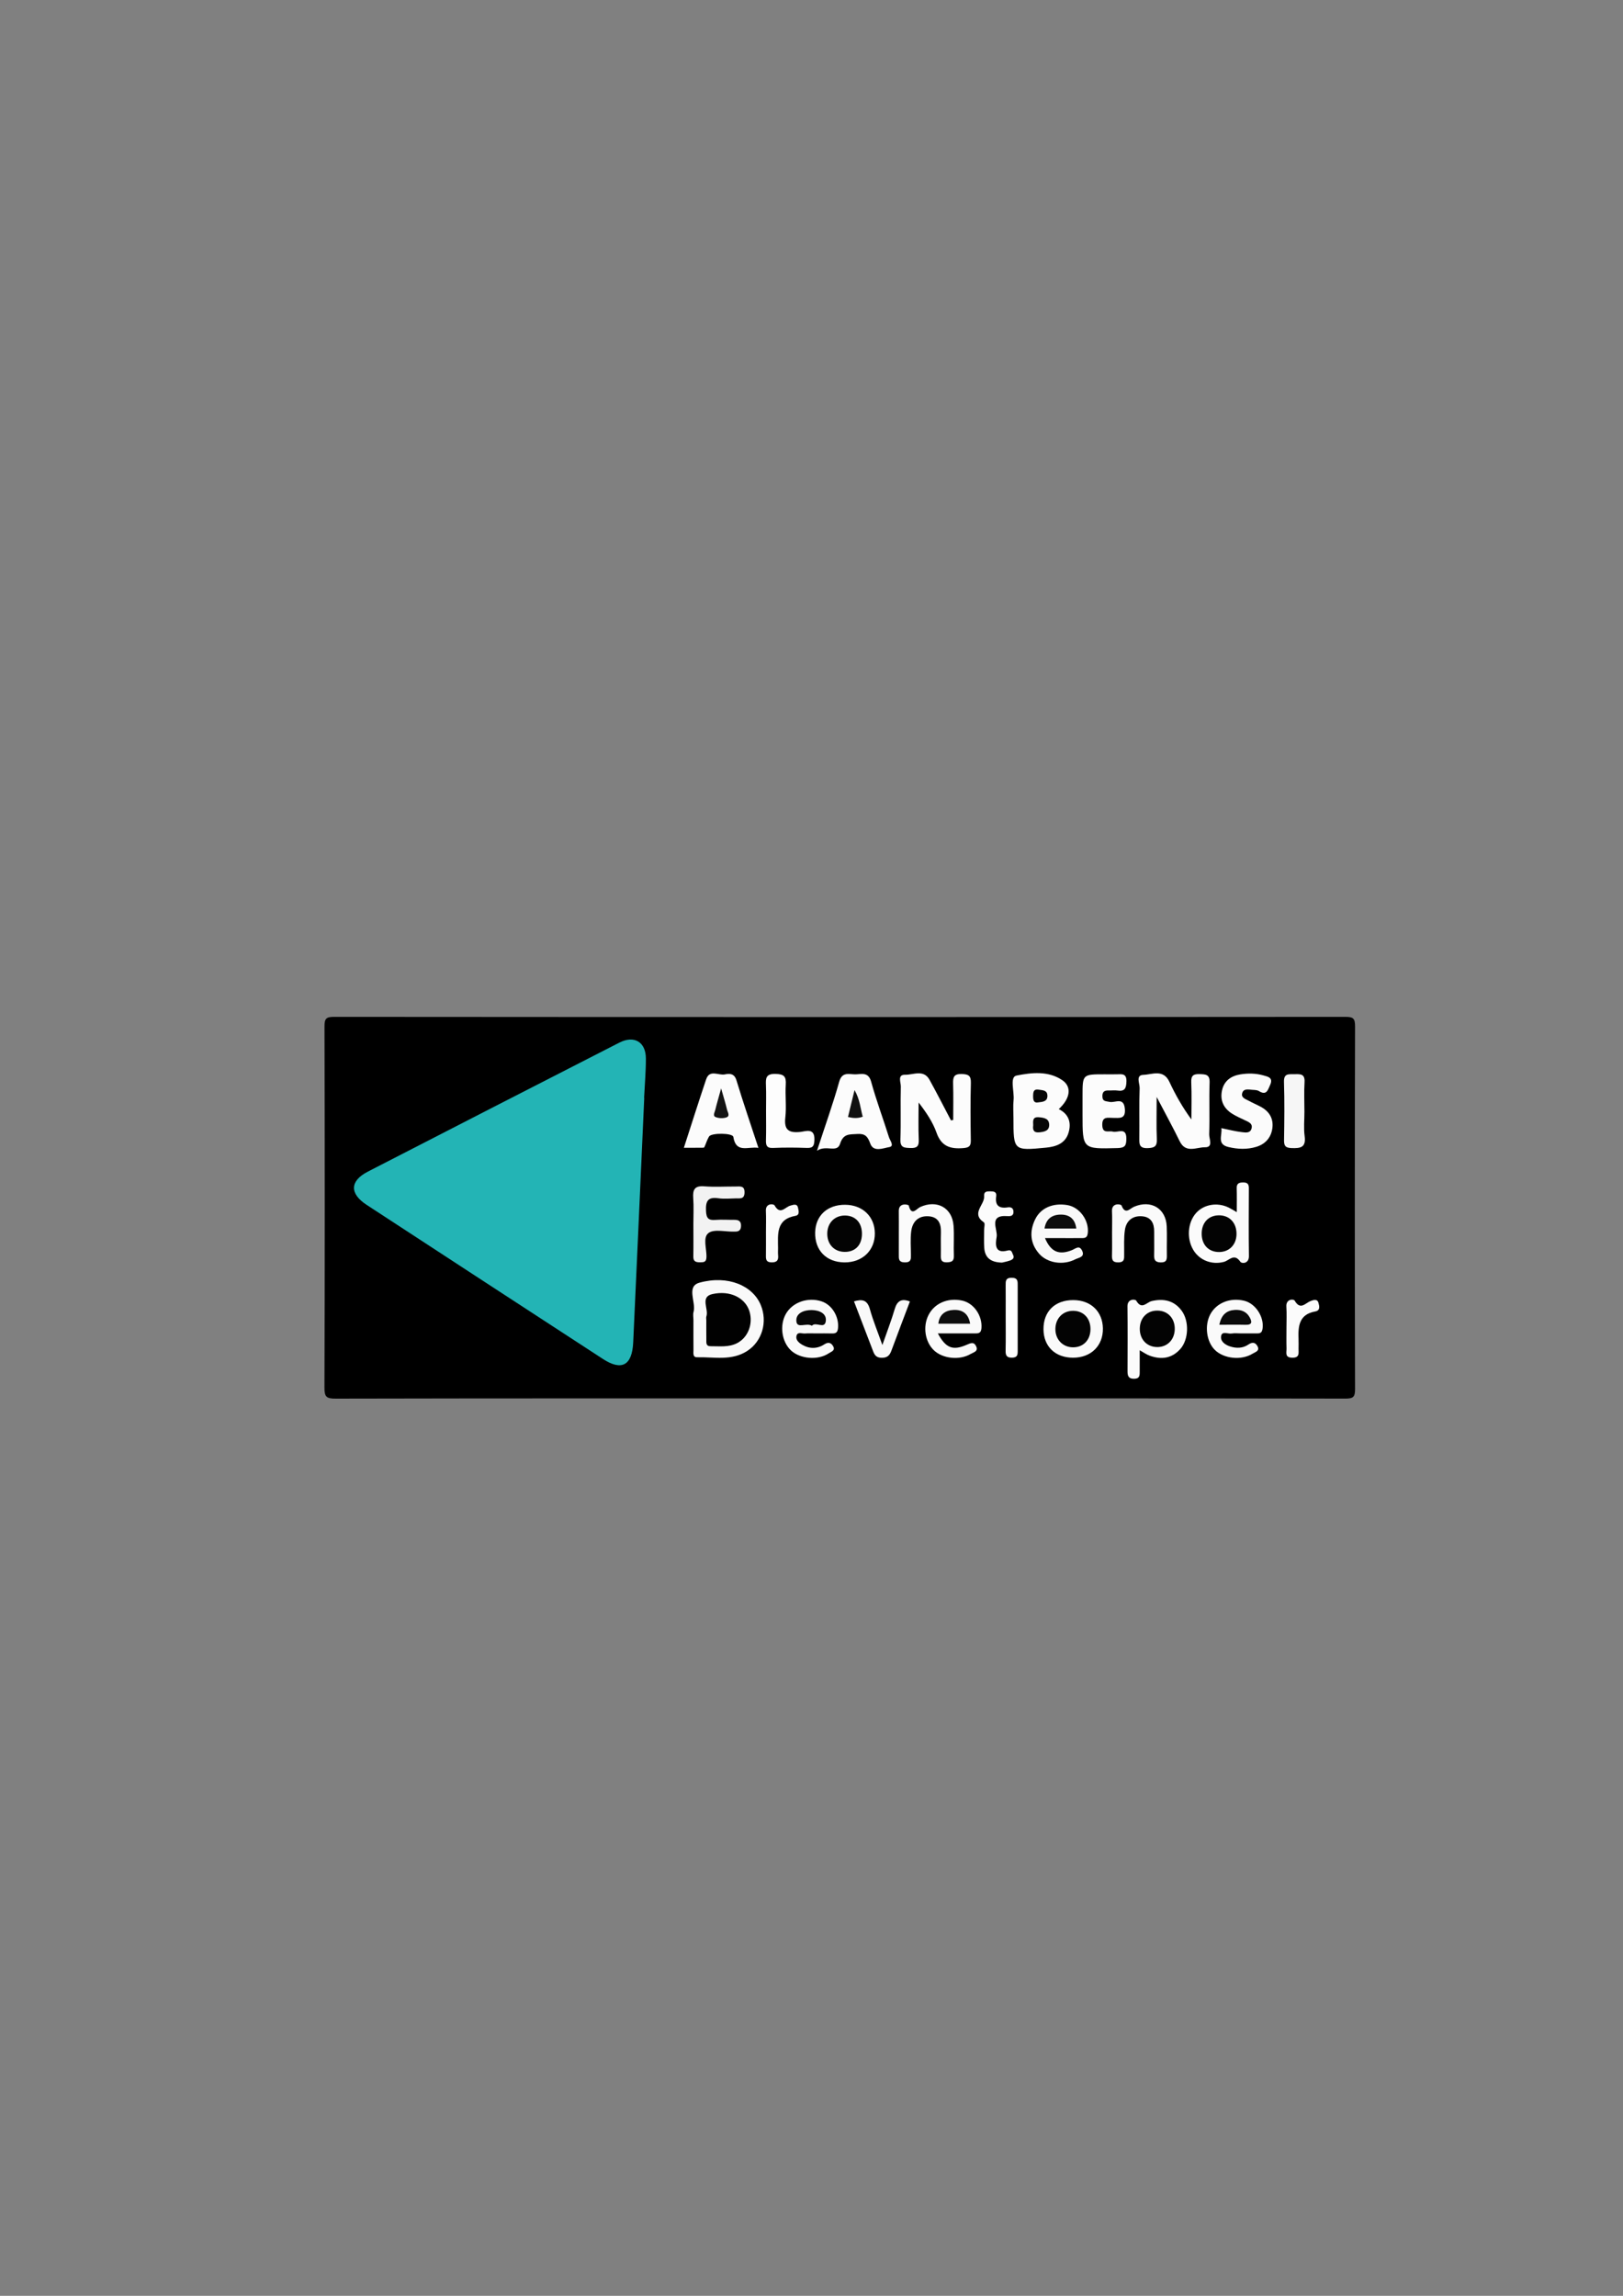 <?xml version="1.0" encoding="utf-8"?>
<!-- Generator: Adobe Illustrator 25.4.1, SVG Export Plug-In . SVG Version: 6.00 Build 0)  -->
<svg version="1.1" id="Capa_1" xmlns="http://www.w3.org/2000/svg" xmlns:xlink="http://www.w3.org/1999/xlink" x="0px" y="0px"
	 viewBox="0 0 595.276 841.89" style="enable-background:new 0 0 595.276 841.89;" xml:space="preserve">
<rect x="0" y="0" width="595.276" height="841.89" fill="#808080" stroke="none"/>
<style type="text/css">
	.st0{fill:#23B4B5;}
	.st1{fill:#FCFCFC;}
	.st2{fill:#F9F9F9;}
	.st3{fill:#FBFBFB;}
	.st4{fill:#F2F2F2;}
	.st5{fill:#FDFDFD;}
	.st6{fill:#FAFAFA;}
	.st7{fill:#F6F6F6;}
	.st8{fill:#FEFEFE;}
	.st9{fill:#070707;}
	.st10{fill:#060606;}
	.st11{fill:#111111;}
	.st12{fill:#131313;}
	.st13{fill:#010101;}
	.st14{fill:#030303;}
	.st15{fill:#0A0A0A;}
	.st16{fill:#0C0C0C;}
	.st17{fill:#0D0D0D;}
</style>
<g>
	<path d="M307.508,512.793c-61.47,0-122.941-0.036-184.411,0.097c-3.423,0.007-4.108-0.671-4.096-4.092
		c0.148-44.11,0.136-88.221,0.015-132.331c-0.008-2.979,0.601-3.579,3.582-3.577c123.607,0.095,247.214,0.095,370.821,0
		c2.98-0.002,3.59,0.597,3.582,3.577c-0.121,44.277-0.121,88.554,0,132.83c0.008,2.979-0.6,3.584-3.582,3.578
		C431.448,512.766,369.478,512.793,307.508,512.793z"/>
	<path class="st0" d="M236.294,402.595c-1.344,29.891-2.661,59.783-4.05,89.672c-0.393,8.457-4.233,10.549-11.082,6.092
		c-28.912-18.815-57.809-37.653-86.684-56.523c-6.334-4.139-6.19-8.781,0.465-12.208c30.709-15.814,61.454-31.56,92.208-47.287
		c5.442-2.783,9.724-0.266,9.741,5.806c0.014,4.814-0.418,9.63-0.652,14.445C236.259,402.594,236.276,402.594,236.294,402.595z"/>
	<path class="st1" d="M349.617,410.694c0-4.43,0.093-8.862-0.038-13.287c-0.069-2.332,0.22-3.641,3.135-3.56
		c2.537,0.07,3.453,0.609,3.378,3.315c-0.193,6.975-0.133,13.961-0.023,20.94c0.033,2.087-0.486,2.724-2.722,2.91
		c-4.753,0.396-8.07-0.584-9.854-5.643c-1.388-3.936-3.817-7.506-6.574-11.072c0,4.542-0.14,9.091,0.056,13.625
		c0.106,2.457-0.691,3.153-3.088,3.061c-2.238-0.086-3.739-0.092-3.634-3.107c0.226-6.474-0.021-12.964,0.146-19.442
		c0.039-1.512-1.351-4.393,1.564-4.318c2.991,0.077,6.793-2.077,8.962,1.851c2.716,4.917,5.262,9.927,7.882,14.897
		C349.077,410.807,349.347,410.751,349.617,410.694z"/>
	<path class="st1" d="M424.239,402.272c0,6.154-0.151,10.779,0.058,15.387c0.12,2.646-0.741,3.272-3.336,3.367
		c-3.006,0.11-3.126-1.307-3.093-3.562c0.09-6.151-0.108-12.309,0.124-18.452c0.062-1.649-1.571-4.762,1.359-4.856
		c3.201-0.102,7.328-2.225,9.556,2.563c2.206,4.741,4.797,9.304,8.071,13.803c0-4.53,0.141-9.066-0.056-13.587
		c-0.108-2.468,0.714-3.132,3.096-3.053c2.257,0.075,3.736,0.12,3.633,3.116c-0.217,6.311,0.072,12.639-0.153,18.95
		c-0.058,1.63,1.61,4.824-1.547,4.765c-3.06-0.057-7.033,2.37-9.259-2.198C430.233,413.471,427.521,408.549,424.239,402.272z"/>
	<path class="st1" d="M388.331,406.713c3.79,1.887,4.693,5.117,3.541,8.792c-1.208,3.854-4.591,4.997-8.218,5.347
		c-11.942,1.15-11.945,1.123-11.945-10.941c0-2.158-0.185-4.335,0.044-6.469c0.338-3.146-1.522-8.512,1.059-9.023
		c5.444-1.078,11.701-1.853,16.881,1.75C393.18,398.594,392.54,402.844,388.331,406.713z"/>
	<path class="st1" d="M299.658,421.978c3.103-9.513,5.908-17.319,8.136-25.287c1.059-3.786,3.623-2.711,5.881-2.724
		c2.251-0.013,4.814-1.032,5.839,2.702c1.885,6.867,4.404,13.558,6.536,20.361c0.369,1.178,2.11,3.282,0.115,3.617
		c-2.224,0.374-5.801,1.983-6.968-1.29c-0.972-2.725-1.996-3.715-4.818-3.513c-2.766,0.198-5.05-0.247-6.266,3.595
		C307.003,422.944,303.108,419.703,299.658,421.978z"/>
	<path class="st1" d="M278.166,420.933c-3.723-0.6-8.226,2.155-9.2-4.029c-0.228-1.446-8.053-1.538-8.907-0.135
		c-0.74,1.216-1.122,2.647-1.737,3.946c-0.081,0.17-0.611,0.173-0.934,0.175c-1.983,0.015-3.966,0.008-6.563,0.008
		c2.789-8.598,5.4-16.868,8.168-25.085c1.274-3.783,4.552-1.35,6.867-1.826c1.705-0.351,3.461-0.417,4.241,2.146
		C272.591,404.323,275.373,412.424,278.166,420.933z"/>
	<path class="st2" d="M254.335,484.1c-0.001-0.997-0.22-2.056,0.038-2.982c1.01-3.625-2.833-9.396,2.219-10.766
		c10.461-2.837,19.511,1.119,22.441,8.213c2.545,6.162,0.531,13.198-4.869,16.774c-5.742,3.803-12.227,2.231-18.454,2.382
		c-1.72,0.042-1.351-1.565-1.361-2.65C254.315,491.415,254.336,487.758,254.335,484.1z"/>
	<path class="st1" d="M405.189,393.952c1.496,0.001,2.993,0.033,4.488-0.007c1.871-0.05,3.547-0.326,3.472,2.631
		c-0.064,2.53-0.622,3.738-3.329,3.331c-0.975-0.146-1.992,0.004-2.988-0.028c-1.496-0.049-2.529,0.207-2.504,2.132
		c0.026,2.014,1.31,1.742,2.628,2.058c1.973,0.472,5.212-1.984,5.615,2.553c0.345,3.883-2.05,3.3-4.348,3.316
		c-1.879,0.013-4.059-0.684-3.933,2.711c0.119,3.219,2.334,1.899,3.857,2.321c1.796,0.499,5.003-1.81,4.968,2.578
		c-0.019,2.369-0.336,3.385-3.171,3.46c-12.896,0.34-12.893,0.457-12.897-12.191c-0.001-2.325-0.001-4.651,0-6.976
		C397.047,393.944,397.047,393.944,405.189,393.952z"/>
	<path class="st3" d="M447.961,413.699c2.689,0.545,5.063,1.185,7.479,1.454c1.343,0.149,3.255,0.551,3.644-1.55
		c0.308-1.663-1.155-2.162-2.358-2.747c-1.64-0.796-3.337-1.514-4.866-2.489c-3.124-1.991-4.45-4.932-3.644-8.559
		c0.775-3.489,3.328-5.27,6.699-5.825c2.803-0.461,5.641-0.417,8.411,0.355c1.766,0.492,3.758,0.842,2.519,3.543
		c-0.824,1.796-1.289,3.975-4.091,2.23c-0.656-0.408-1.608-0.406-2.433-0.465c-1.45-0.103-3.31-0.597-3.748,1.364
		c-0.358,1.604,1.383,2.061,2.496,2.681c1.446,0.805,2.991,1.432,4.444,2.228c3.08,1.686,4.622,4.319,4.157,7.814
		c-0.457,3.436-2.564,5.789-5.827,6.804c-3.394,1.056-6.925,0.902-10.353,0.068C446.21,419.564,448.363,416.256,447.961,413.699z"/>
	<path class="st3" d="M453.618,444.495c0-3.369,0.074-6.032-0.025-8.689c-0.069-1.844,0.84-2.202,2.435-2.193
		c1.509,0.009,2.026,0.616,2.02,2.067c-0.033,8.317-0.097,16.635,0.026,24.949c0.041,2.805-2.617,2.833-3.13,2.085
		c-2.267-3.303-4.071-0.5-6.027,0.022c-4.448,1.187-8.99-0.573-11.258-4.394c-2.495-4.204-2.042-10.087,1.04-13.53
		c2.835-3.166,7.76-4.013,11.892-2.018C451.45,443.209,452.258,443.726,453.618,444.495z"/>
	<path class="st3" d="M418.014,495.145c0,2.864-0.006,5.338,0.003,7.811c0.005,1.381,0.035,2.593-1.978,2.645
		c-2.099,0.055-2.498-0.991-2.491-2.739c0.03-7.949,0.066-15.899-0.021-23.848c-0.031-2.802,2.853-2.677,3.218-2.05
		c2.047,3.514,3.77,0.585,5.682,0.144c4.358-1.006,8.254-0.235,11.042,3.628c2.742,3.8,2.508,10.479-0.53,13.914
		c-3.133,3.542-7.036,4.029-11.291,2.479C420.466,496.699,419.412,495.921,418.014,495.145z"/>
	<path class="st4" d="M254.313,448.832c-0.003-3.157,0.175-6.327-0.054-9.467c-0.225-3.094,0.506-4.616,4.028-4.336
		c3.801,0.302,7.644,0.055,11.468,0.076c1.593,0.009,3.416-0.472,3.319,2.29c-0.084,2.399-1.651,2.032-3.093,2.053
		c-2.161,0.032-4.363,0.281-6.476-0.036c-3.92-0.588-4.722,1.076-4.558,4.662c0.121,2.651,0.875,3.475,3.419,3.277
		c2.313-0.18,4.653-0.003,6.981-0.028c1.588-0.017,2.514,0.512,2.443,2.3c-0.06,1.512-0.841,2.044-2.219,2.013
		c-0.166-0.004-0.333,0.003-0.499,0.006c-3.147,0.066-7.158-1.021-9.206,0.511c-2.224,1.663-0.598,5.89-0.763,8.99
		c-0.09,1.691-0.985,1.749-2.258,1.756c-1.503,0.008-2.586-0.187-2.55-2.107C254.369,456.809,254.316,452.82,254.313,448.832z"/>
	<path class="st5" d="M280.967,407.471c-0.003-3.16,0.093-6.324-0.033-9.479c-0.102-2.56-0.087-4.27,3.506-4.187
		c3.191,0.074,3.947,0.995,3.759,3.969c-0.251,3.976,0.292,8.02-0.156,11.961c-0.516,4.536,1.136,5.789,5.443,5.357
		c1.977-0.198,5.383-1.669,5.222,2.89c-0.071,1.995-0.367,3.063-2.709,2.975c-4.156-0.156-8.327-0.18-12.48,0.006
		c-2.467,0.111-2.629-1.117-2.577-3.014C281.038,414.459,280.97,410.964,280.967,407.471z"/>
	<path class="st6" d="M299.237,488.973c-1.329,0.001-2.666-0.083-3.986,0.028c-1.056,0.089-2.612-0.676-3.057,0.674
		c-0.556,1.683,0.902,2.815,2.15,3.525c2.642,1.503,5.467,1.439,8.012-0.221c1.561-1.019,2.572-0.49,3.257,0.764
		c0.836,1.532-0.804,1.946-1.631,2.51c-3.922,2.672-10.55,2.11-13.916-1.08c-3.372-3.195-4.191-9.184-1.828-13.36
		c2.408-4.254,8.02-6.237,13.052-4.61c3.874,1.253,6.485,5.651,6.073,9.822c-0.151,1.53-0.735,1.999-2.143,1.962
		C303.226,488.933,301.231,488.972,299.237,488.973z"/>
	<path class="st6" d="M455.201,488.972c-1.164,0.001-2.352-0.148-3.484,0.04c-1.334,0.222-3.499-1.023-3.842,0.926
		c-0.344,1.952,1.493,3.242,3.305,3.817c2.282,0.725,4.643,0.706,6.7-0.699c1.394-0.952,2.498-0.865,3.297,0.539
		c1.032,1.812-0.797,2.21-1.737,2.796c-4.151,2.586-10.616,1.878-13.895-1.401c-3.053-3.054-3.808-8.9-1.672-12.955
		c2.23-4.233,7.265-6.282,12.424-5.056c4.278,1.017,7.437,6.047,6.773,10.322c-0.267,1.722-1.198,1.674-2.384,1.671
		C458.857,488.967,457.029,488.971,455.201,488.972z"/>
	<path class="st2" d="M383.277,454.019c2.128,5.046,5.118,6.342,9.899,4.405c1.365-0.553,2.643-1.893,3.67,0.11
		c1.269,2.474-1.274,2.654-2.469,3.271c-4.464,2.304-10.282,1.382-13.294-2.105c-3.271-3.786-3.541-8.116-1.439-12.511
		c2.033-4.251,6.576-6.159,11.828-5.274c4.594,0.775,8.034,5.711,7.496,10.295c-0.246,2.099-1.524,1.772-2.78,1.795
		c-2.158,0.04-4.318,0.013-6.476,0.014C387.625,454.02,385.539,454.019,383.277,454.019z"/>
	<path class="st6" d="M343.977,488.974c2.907,5.366,5.434,6.371,10.448,4.226c1.58-0.676,2.778-1.306,3.623,0.547
		c0.842,1.847-1.064,2.178-2.024,2.752c-4.051,2.423-10.248,1.744-13.478-1.321c-3.263-3.096-4.136-8.676-2.017-12.893
		c2.182-4.342,7.039-6.465,12.287-5.369c4.38,0.914,7.49,5.533,7.162,10.092c-0.147,2.043-1.257,1.964-2.615,1.964
		c-2.16,0-4.32,0.002-6.48,0.002C348.757,488.974,346.631,488.974,343.977,488.974z"/>
	<path class="st2" d="M310.007,441.799c6.383,0.055,10.809,4.309,10.864,10.443c0.056,6.297-4.581,10.737-11.156,10.684
		c-6.63-0.053-10.883-4.401-10.737-10.978C299.116,445.75,303.471,441.743,310.007,441.799z"/>
	<path class="st6" d="M393.511,497.882c-6.488-0.033-10.724-4.115-10.785-10.392c-0.064-6.573,4.181-10.748,10.914-10.737
		c6.426,0.01,10.773,4.159,10.874,10.377C404.618,493.515,400.115,497.915,393.511,497.882z"/>
	<path class="st6" d="M407.869,452.155c0.001-2.663,0.105-5.331-0.026-7.987c-0.16-3.249,3.31-2.625,3.507-2.115
		c1.366,3.544,3.011,1.161,4.553,0.493c6.203-2.686,11.731,0.553,12.019,7.169c0.152,3.488-0.015,6.99,0.053,10.483
		c0.033,1.669-0.061,2.794-2.305,2.734c-2.168-0.058-2.403-1.121-2.363-2.829c0.067-2.828-0.011-5.658,0.014-8.487
		c0.027-3.048-1.131-5.313-4.377-5.589c-3.496-0.297-5.85,1.584-6.355,4.986c-0.436,2.935-0.232,5.968-0.272,8.958
		c-0.02,1.514,0.216,2.926-2.154,2.956c-2.244,0.029-2.363-1.101-2.316-2.784C407.923,457.482,407.868,454.817,407.869,452.155z"/>
	<path class="st3" d="M329.669,452.04c-0.002-2.659,0.028-5.319-0.01-7.977c-0.046-3.23,3.559-2.337,3.645-1.995
		c1.022,4.087,2.854,1.174,4.203,0.559c6.127-2.794,11.751,0.237,12.234,6.859c0.265,3.638-0.031,7.313,0.115,10.963
		c0.084,2.11-0.909,2.429-2.696,2.454c-1.955,0.026-2.11-1.015-2.081-2.516c0.056-2.824-0.055-5.652,0.03-8.475
		c0.099-3.268-1.005-5.672-4.553-5.891c-3.8-0.235-5.931,2.029-6.357,5.589c-0.334,2.787-0.122,5.643-0.091,8.467
		c0.017,1.591,0.094,2.877-2.242,2.849c-2.333-0.027-2.217-1.358-2.202-2.911C329.69,457.359,329.671,454.7,329.669,452.04z"/>
	<path class="st7" d="M478.431,407.718c0.004,2.977-0.317,5.997,0.08,8.92c0.57,4.197-1.558,4.494-4.84,4.37
		c-2.25-0.085-2.745-0.854-2.714-2.924c0.108-7.109,0.198-14.226-0.026-21.33c-0.103-3.258,1.798-2.792,3.782-2.834
		c2.079-0.044,3.958-0.255,3.765,2.888C478.257,400.432,478.427,404.08,478.431,407.718z"/>
	<path class="st2" d="M323.632,493.232c1.777-5.113,3.332-9.106,4.532-13.203c0.894-3.053,2.547-3.936,5.568-2.774
		c-2.269,6.015-4.567,12.019-6.79,18.051c-0.635,1.722-1.475,2.624-3.555,2.603c-1.912-0.019-2.585-0.914-3.151-2.404
		c-2.282-6.013-4.603-12.012-7.012-18.282c3.037-0.902,4.896-0.534,5.831,2.859C320.193,484.202,321.845,488.18,323.632,493.232z"/>
	<path class="st1" d="M367.509,463.001c-4.079-0.084-6.237-1.739-6.506-5.339c-0.161-2.151-0.05-4.322-0.057-6.484
		c-0.003-0.998,0.406-2.588-0.057-2.903c-4.91-3.332,0.332-6.454,0.067-9.634c-0.144-1.733,0.956-1.779,2.231-1.771
		c1.283,0.008,2.428,0.126,2.192,1.811c-0.462,3.294,0.915,4.553,4.171,4.077c0.964-0.141,2.026-0.015,2.154,1.397
		c0.16,1.761-1.035,1.885-2.245,1.801c-7.099-0.498-3.429,4.859-3.917,7.635c-0.451,2.569-0.831,6.292,4.053,4.977
		c1.547-0.416,1.553,0.809,1.958,1.563c0.679,1.264-0.252,1.818-1.22,2.148C369.248,462.647,368.109,462.852,367.509,463.001z"/>
	<path class="st3" d="M471.844,487.039c-0.001-2.648,0.133-5.304-0.038-7.941c-0.179-2.757,2.622-2.864,3.049-2.134
		c2.11,3.605,3.858,0.915,5.814,0.146c1.022-0.401,2.493-0.909,2.903,0.638c0.284,1.073,0.832,2.817-1.201,3.18
		c-5.969,1.068-6.281,5.463-6.096,10.189c0.045,1.157,0.021,2.317,0.004,3.475c-0.024,1.586,0.476,3.308-2.281,3.289
		c-2.882-0.019-2.087-1.923-2.132-3.397C471.79,492.005,471.845,489.521,471.844,487.039z"/>
	<path class="st3" d="M280.934,451.949c-0.001-2.649,0.098-5.303-0.028-7.946c-0.137-2.874,2.842-2.591,3.184-1.984
		c2.092,3.715,3.872,0.587,5.788,0.094c1.026-0.264,2.475-0.925,2.822,0.803c0.198,0.987,0.702,2.646-0.896,2.927
		c-7.285,1.282-6.454,6.8-6.433,11.936c0.003,0.828-0.067,1.662,0.015,2.482c0.183,1.828-0.356,2.699-2.428,2.656
		c-1.959-0.041-2.059-1.069-2.036-2.525C280.967,457.579,280.936,454.764,280.934,451.949z"/>
	<path class="st8" d="M368.865,482.82c0-3.801,0.026-7.603-0.012-11.404c-0.016-1.59-0.064-2.876,2.232-2.852
		c2.333,0.024,2.181,1.422,2.179,2.945c-0.007,7.933-0.019,15.867,0.003,23.8c0.004,1.434-0.046,2.499-2.01,2.556
		c-2.085,0.061-2.462-0.853-2.422-2.65C368.927,491.085,368.864,486.952,368.865,482.82z"/>
	<path class="st9" d="M378.954,412.675c-0.044-1.58-0.338-3.169,2.084-2.972c1.965,0.16,3.827,0.493,3.776,2.898
		c-0.045,2.102-1.776,2.434-3.542,2.627C379.108,415.465,378.723,414.335,378.954,412.675z"/>
	<path class="st10" d="M380.677,404.268c-1.468,0.254-1.779-0.791-1.756-2.348c0.022-1.479,0.143-2.654,2.097-2.331
		c1.439,0.238,3.141,0.151,3.142,2.269C384.161,403.904,382.591,404.066,380.677,404.268z"/>
	<path class="st11" d="M313.424,399.748c1.919,3.294,2.147,6.601,3.007,9.757c-1.856,0.665-3.471,0.562-5.418,0.108
		C311.79,406.434,312.554,403.306,313.424,399.748z"/>
	<path class="st12" d="M264.491,399.124c0.944,3.339,1.638,5.538,2.164,7.776c0.229,0.976,1.288,2.41-0.37,2.909
		c-1.182,0.356-2.726,0.286-3.858-0.19c-1.082-0.454-0.293-1.748-0.082-2.622C262.883,404.766,263.542,402.564,264.491,399.124z"/>
	<path class="st13" d="M259.059,484.228c0.001-0.499-0.131-1.042,0.023-1.489c0.936-2.726-2.445-7.15,2.205-8.191
		c6.634-1.486,12.124,1.503,13.596,6.337c1.392,4.573-0.499,9.53-4.453,11.615c-3.109,1.639-6.485,1.139-9.79,1.17
		c-1.806,0.017-1.557-1.344-1.572-2.46C259.037,488.882,259.058,486.555,259.059,484.228z"/>
	<path class="st14" d="M446.967,445.669c3.85-0.067,6.465,2.564,6.554,6.596c0.088,3.985-2.484,6.794-6.279,6.858
		c-3.861,0.065-6.438-2.548-6.494-6.586C440.692,448.457,443.156,445.736,446.967,445.669z"/>
	<path class="st14" d="M424.264,493.973c-3.758-0.111-6.313-2.946-6.215-6.894c0.097-3.923,2.803-6.572,6.611-6.472
		c3.754,0.098,6.313,2.931,6.21,6.872C430.767,491.392,428.028,494.084,424.264,493.973z"/>
	<path class="st9" d="M297.795,486.161c-2.075-1.207-5.406,1.168-5.701-1.588c-0.322-3.003,2.753-4.206,5.633-4.163
		c2.681,0.04,5.533,1.184,5.154,4.064C302.475,487.567,299.175,484.515,297.795,486.161z"/>
	<path class="st15" d="M447.225,485.795c0.763-3.832,2.805-5.269,5.705-5.44c2.229-0.131,4.248,0.572,5.417,2.713
		c0.88,1.611,0.998,2.803-1.462,2.745C453.784,485.739,450.681,485.795,447.225,485.795z"/>
	<path class="st16" d="M383.1,450.517c0.547-3.5,2.686-5.046,5.799-5.113c3.14-0.067,5.369,1.345,5.862,5.113
		C390.947,450.517,387.243,450.517,383.1,450.517z"/>
	<path class="st17" d="M344.167,485.411c0.361-3.38,2.532-4.917,5.612-5.048c3.116-0.133,5.42,1.238,6.042,5.048
		C351.922,485.411,348.125,485.411,344.167,485.411z"/>
	<path class="st14" d="M309.964,445.744c3.829,0.049,6.224,2.677,6.18,6.784c-0.043,4.101-2.499,6.61-6.405,6.546
		c-3.807-0.063-6.367-2.807-6.32-6.773C303.466,448.412,306.177,445.696,309.964,445.744z"/>
	<path class="st14" d="M399.958,487.535c-0.072,3.978-2.729,6.627-6.553,6.532c-3.734-0.093-6.41-2.999-6.315-6.86
		c0.095-3.887,2.854-6.598,6.637-6.524C397.506,480.757,400.03,483.533,399.958,487.535z"/>
</g>
</svg>
